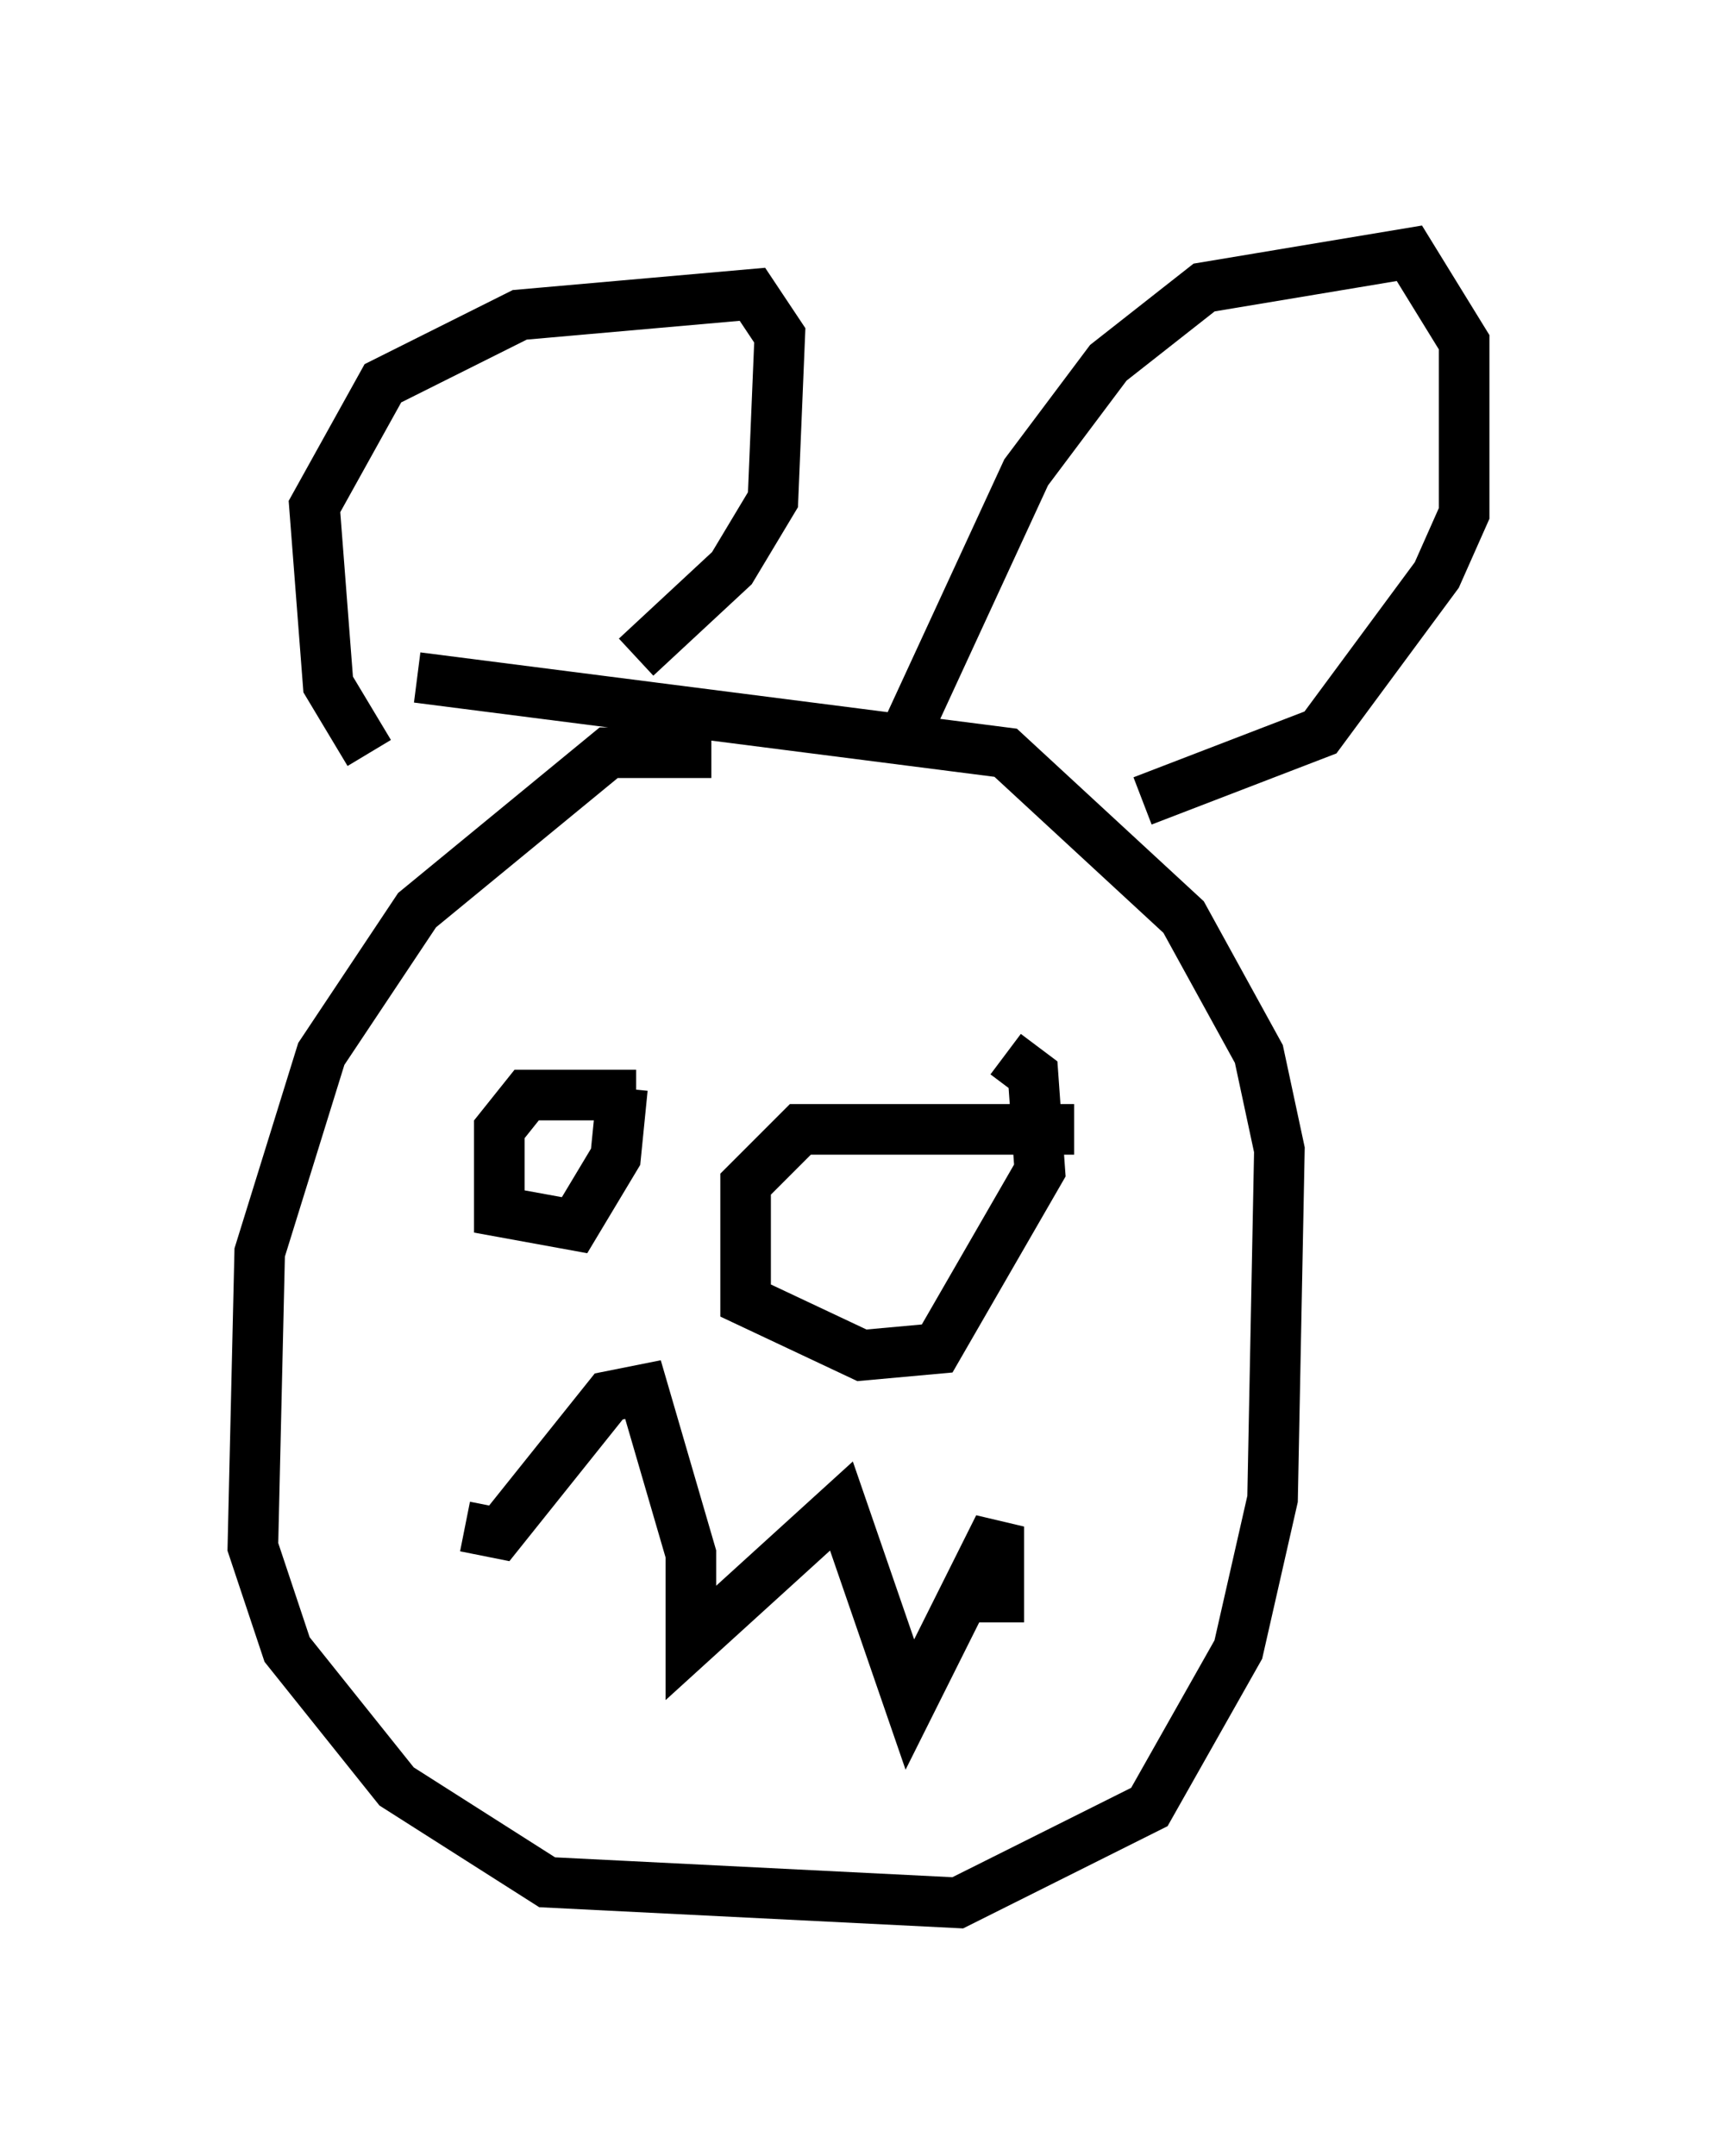 <?xml version="1.0" encoding="utf-8" ?>
<svg baseProfile="full" height="42.611" version="1.1" width="33.951" xmlns="http://www.w3.org/2000/svg" xmlns:ev="http://www.w3.org/2001/xml-events" xmlns:xlink="http://www.w3.org/1999/xlink"><defs /><rect fill="white" height="42.611" width="33.951" x="0" y="0" /><path d="M14.337, 15.555 m-0.271, -0.677 l-2.03, 0.0 -3.789, 3.112 l-1.894, 2.842 -1.218, 3.924 l-0.135, 5.819 0.677, 2.03 l2.165, 2.706 2.977, 1.894 l8.119, 0.406 3.789, -1.894 l1.759, -3.112 0.677, -2.977 l0.135, -6.901 -0.406, -1.894 l-1.488, -2.706 -3.518, -3.248 l-11.637, -1.488 m4.33, 8.254 l-2.165, 0.0 -0.541, 0.677 l0.0, 1.624 1.488, 0.271 l0.812, -1.353 0.135, -1.353 m8.931, 0.812 l-5.413, 0.0 -1.083, 1.083 l0.0, 2.3 2.3, 1.083 l1.488, -0.135 2.03, -3.518 l-0.135, -1.894 -0.541, -0.406 m-10.69, 9.337 l0.677, 0.135 2.165, -2.706 l0.677, -0.135 0.947, 3.248 l0.0, 1.759 2.977, -2.706 l1.353, 3.924 1.759, -3.518 l0.0, 1.894 m-12.449, -17.185 l-0.812, -1.353 -0.271, -3.518 l1.353, -2.436 2.706, -1.353 l4.601, -0.406 0.541, 0.812 l-0.135, 3.248 -0.812, 1.353 l-1.894, 1.759 m5.277, 1.624 l2.436, -5.277 1.624, -2.165 l1.894, -1.488 4.059, -0.677 l1.083, 1.759 0.0, 3.383 l-0.541, 1.218 -2.3, 3.112 l-3.518, 1.353 " fill="none" stroke="black" stroke-width="1" /></svg>